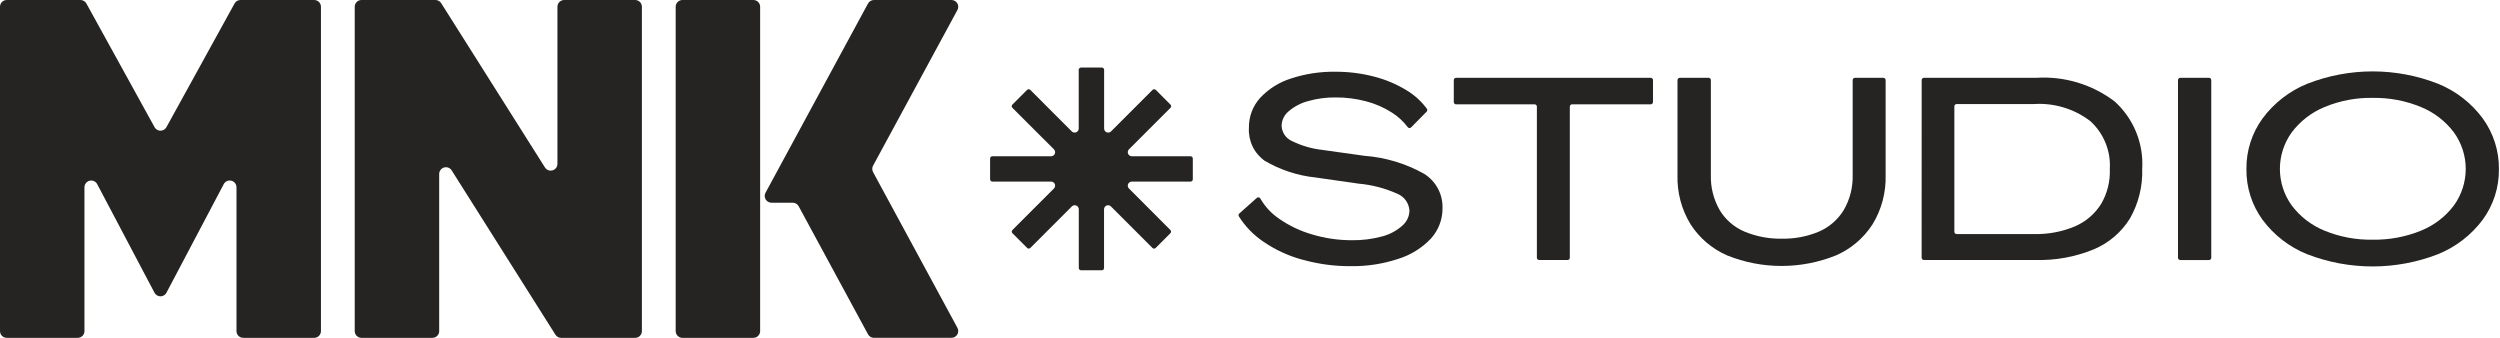 <svg width="148" height="20" viewBox="0 0 148 20" fill="none" xmlns="http://www.w3.org/2000/svg">
<path d="M13.886 0.207L9.851 7.531C9.816 7.594 9.766 7.646 9.704 7.682C9.643 7.718 9.572 7.737 9.501 7.737C9.43 7.737 9.359 7.718 9.298 7.682C9.236 7.646 9.186 7.594 9.151 7.531L5.114 0.207C5.079 0.144 5.029 0.092 4.967 0.056C4.906 0.019 4.836 6.41304e-05 4.764 3.74506e-08H0.4C0.294 3.74506e-08 0.192 0.042 0.117 0.117C0.042 0.192 0 0.294 0 0.4L0 19.6C0 19.706 0.042 19.808 0.117 19.883C0.192 19.958 0.294 20 0.4 20H4.6C4.706 20 4.808 19.958 4.883 19.883C4.958 19.808 5 19.706 5 19.6V11.088C5 10.998 5.03 10.912 5.085 10.841C5.14 10.771 5.217 10.72 5.304 10.699C5.391 10.678 5.482 10.686 5.564 10.722C5.645 10.759 5.712 10.822 5.754 10.901L9.146 17.329C9.18 17.393 9.231 17.448 9.293 17.485C9.356 17.523 9.427 17.543 9.5 17.543C9.573 17.543 9.644 17.523 9.707 17.485C9.769 17.448 9.82 17.393 9.854 17.329L13.246 10.9C13.288 10.821 13.355 10.758 13.436 10.721C13.518 10.685 13.61 10.677 13.696 10.698C13.783 10.72 13.86 10.77 13.915 10.84C13.97 10.911 14 10.998 14 11.087V19.6C14 19.706 14.042 19.808 14.117 19.883C14.192 19.958 14.294 20 14.4 20H18.6C18.706 20 18.808 19.958 18.883 19.883C18.958 19.808 19 19.706 19 19.6V0.4C19 0.294 18.958 0.192 18.883 0.117C18.808 0.042 18.706 3.74506e-08 18.6 3.74506e-08H14.237C14.165 -0 14.095 0.019 14.033 0.055C13.971 0.092 13.921 0.144 13.886 0.207Z" fill="#252422"/>
<path d="M33 0.4V9.7C33 9.787 32.972 9.871 32.92 9.94C32.868 10.01 32.795 10.06 32.711 10.084C32.628 10.108 32.539 10.105 32.458 10.074C32.377 10.043 32.308 9.987 32.262 9.914L26.118 0.187C26.082 0.13 26.032 0.082 25.973 0.05C25.913 0.017 25.847 -7.22013e-05 25.779 2.28882e-07H21.4C21.294 2.28882e-07 21.192 0.042 21.117 0.117C21.042 0.192 21 0.294 21 0.4V19.6C21 19.706 21.042 19.808 21.117 19.883C21.192 19.958 21.294 20 21.4 20H25.6C25.706 20 25.808 19.958 25.883 19.883C25.958 19.808 26 19.706 26 19.6V10.3C26 10.213 26.028 10.129 26.08 10.06C26.132 9.99 26.205 9.94 26.289 9.916C26.372 9.892 26.461 9.895 26.542 9.926C26.623 9.957 26.692 10.013 26.738 10.086L32.882 19.814C32.918 19.871 32.968 19.919 33.027 19.951C33.087 19.984 33.153 20.001 33.221 20.001H37.6C37.706 20.001 37.808 19.959 37.883 19.884C37.958 19.809 38 19.707 38 19.601V0.4C38 0.294 37.958 0.192 37.883 0.117C37.808 0.042 37.706 2.28882e-07 37.6 2.28882e-07H33.4C33.294 2.28882e-07 33.192 0.042 33.117 0.117C33.042 0.192 33 0.294 33 0.4Z" fill="#252422"/>
<path d="M44.6 20H40.4C40.294 20 40.192 19.958 40.117 19.883C40.042 19.808 40 19.706 40 19.6V0.4C40 0.294 40.042 0.192 40.117 0.117C40.192 0.042 40.294 0 40.4 0L44.6 0C44.706 0 44.808 0.042 44.883 0.117C44.958 0.192 45 0.294 45 0.4V19.6C45 19.706 44.958 19.808 44.883 19.883C44.808 19.958 44.706 20 44.6 20Z" fill="#252422"/>
<path d="M56.328 -1.02034e-07H51.738C51.666 -9.86583e-05 51.595 0.019 51.533 0.056C51.471 0.093 51.42 0.146 51.386 0.209L45.319 11.409C45.286 11.47 45.269 11.539 45.27 11.608C45.272 11.677 45.291 11.745 45.327 11.805C45.362 11.864 45.413 11.914 45.473 11.948C45.533 11.982 45.602 12 45.671 12H46.928C47 12 47.071 12.019 47.133 12.056C47.195 12.093 47.246 12.146 47.28 12.209L51.386 19.79C51.42 19.853 51.471 19.906 51.533 19.943C51.595 19.98 51.666 19.999 51.738 19.999H56.328C56.397 19.999 56.466 19.981 56.526 19.947C56.586 19.913 56.637 19.863 56.672 19.804C56.708 19.744 56.727 19.676 56.728 19.607C56.73 19.538 56.713 19.469 56.68 19.408L51.686 10.189C51.654 10.13 51.638 10.065 51.638 9.998C51.638 9.932 51.654 9.867 51.686 9.808L56.68 0.591C56.713 0.53 56.73 0.461 56.728 0.392C56.727 0.323 56.708 0.255 56.672 0.195C56.637 0.136 56.586 0.086 56.526 0.052C56.466 0.018 56.397 -9.50757e-05 56.328 -1.02034e-07Z" fill="#252422"/>
<path d="M77.12 15.38C76.285 15.154 75.494 14.789 74.781 14.299C74.203 13.908 73.713 13.4 73.341 12.809C73.325 12.782 73.319 12.75 73.324 12.719C73.329 12.687 73.344 12.659 73.368 12.638L74.405 11.715C74.42 11.701 74.438 11.692 74.458 11.686C74.478 11.681 74.498 11.68 74.518 11.684C74.538 11.687 74.557 11.696 74.573 11.708C74.59 11.72 74.603 11.736 74.612 11.754C74.885 12.227 75.261 12.633 75.712 12.941C76.311 13.359 76.975 13.676 77.677 13.878C78.441 14.108 79.234 14.223 80.031 14.221C80.63 14.23 81.228 14.156 81.806 14C82.251 13.888 82.662 13.671 83.006 13.368C83.136 13.259 83.242 13.124 83.317 12.972C83.392 12.82 83.433 12.653 83.44 12.484C83.43 12.264 83.357 12.052 83.23 11.873C83.103 11.693 82.928 11.554 82.724 11.471C81.996 11.143 81.219 10.941 80.424 10.871L77.865 10.505C76.806 10.393 75.783 10.056 74.865 9.515C74.558 9.295 74.311 9.001 74.148 8.659C73.986 8.318 73.913 7.941 73.936 7.564C73.925 6.912 74.162 6.281 74.599 5.797C75.099 5.262 75.729 4.866 76.427 4.647C77.275 4.368 78.163 4.233 79.056 4.247C79.832 4.243 80.605 4.34 81.356 4.537C82.025 4.709 82.665 4.979 83.256 5.337C83.73 5.62 84.143 5.994 84.471 6.437C84.489 6.463 84.497 6.495 84.495 6.526C84.492 6.558 84.478 6.587 84.456 6.61L83.537 7.543C83.523 7.556 83.507 7.566 83.489 7.572C83.471 7.579 83.452 7.581 83.433 7.58C83.414 7.578 83.396 7.572 83.379 7.563C83.363 7.554 83.348 7.541 83.337 7.526C83.078 7.182 82.757 6.888 82.392 6.659C81.922 6.36 81.408 6.136 80.869 5.996C80.277 5.841 79.668 5.764 79.056 5.768C78.515 5.762 77.977 5.834 77.456 5.981C77.029 6.09 76.633 6.296 76.298 6.581C76.17 6.683 76.066 6.811 75.992 6.957C75.918 7.103 75.877 7.264 75.871 7.427C75.874 7.617 75.93 7.802 76.032 7.962C76.134 8.122 76.279 8.25 76.45 8.333C77.022 8.62 77.641 8.803 78.278 8.874L80.778 9.224C82.014 9.317 83.215 9.678 84.297 10.283C84.641 10.494 84.923 10.792 85.116 11.146C85.309 11.5 85.406 11.899 85.397 12.302C85.408 12.974 85.163 13.625 84.711 14.123C84.181 14.681 83.518 15.094 82.784 15.323C81.868 15.626 80.908 15.773 79.943 15.757C78.99 15.761 78.041 15.633 77.124 15.376" fill="#252422"/>
<path d="M90.85 6.176H86.199C86.181 6.176 86.164 6.173 86.147 6.166C86.131 6.159 86.116 6.149 86.103 6.137C86.091 6.124 86.081 6.109 86.074 6.093C86.067 6.076 86.064 6.059 86.064 6.041V4.741C86.064 4.723 86.067 4.706 86.074 4.689C86.081 4.673 86.091 4.658 86.104 4.646C86.116 4.633 86.131 4.624 86.147 4.617C86.164 4.61 86.181 4.607 86.199 4.607H97.722C97.74 4.607 97.757 4.61 97.774 4.617C97.79 4.624 97.805 4.633 97.817 4.646C97.83 4.658 97.84 4.673 97.847 4.689C97.853 4.706 97.857 4.723 97.857 4.741V6.041C97.857 6.059 97.854 6.076 97.847 6.093C97.84 6.109 97.83 6.124 97.818 6.137C97.805 6.149 97.79 6.159 97.774 6.166C97.757 6.173 97.74 6.176 97.722 6.176H93.068C93.05 6.176 93.033 6.179 93.016 6.186C93 6.193 92.985 6.202 92.973 6.215C92.96 6.227 92.95 6.242 92.943 6.258C92.936 6.275 92.933 6.292 92.933 6.31V15.259C92.933 15.294 92.919 15.329 92.894 15.354C92.869 15.379 92.835 15.393 92.799 15.393H91.118C91.082 15.393 91.048 15.379 91.023 15.354C90.998 15.329 90.983 15.295 90.983 15.259V6.31C90.983 6.274 90.968 6.24 90.943 6.215C90.918 6.19 90.884 6.176 90.848 6.176" fill="#252422"/>
<path d="M102.248 15.12C101.361 14.735 100.609 14.096 100.085 13.284C99.548 12.408 99.278 11.394 99.308 10.367V4.742C99.308 4.724 99.311 4.707 99.318 4.69C99.325 4.674 99.335 4.659 99.347 4.646C99.36 4.634 99.375 4.624 99.391 4.617C99.408 4.61 99.425 4.607 99.443 4.607H101.148C101.166 4.607 101.183 4.61 101.2 4.617C101.216 4.624 101.231 4.634 101.244 4.646C101.256 4.659 101.266 4.674 101.273 4.69C101.28 4.707 101.283 4.724 101.283 4.742V10.351C101.261 11.078 101.441 11.798 101.801 12.43C102.143 13.002 102.659 13.45 103.272 13.71C103.974 14.002 104.729 14.145 105.489 14.129C106.242 14.145 106.989 14.002 107.683 13.71C108.294 13.447 108.808 12.999 109.153 12.43C109.518 11.799 109.7 11.079 109.678 10.351V4.742C109.678 4.706 109.692 4.672 109.718 4.647C109.743 4.621 109.777 4.607 109.813 4.607H111.494C111.53 4.607 111.564 4.621 111.589 4.647C111.615 4.672 111.629 4.706 111.629 4.742V10.367C111.659 11.394 111.389 12.408 110.852 13.284C110.328 14.096 109.576 14.735 108.689 15.12C106.621 15.953 104.312 15.953 102.244 15.12" fill="#252422"/>
<path d="M113.762 4.742C113.762 4.706 113.776 4.672 113.801 4.647C113.826 4.622 113.86 4.607 113.896 4.607H120.527C122.199 4.496 123.855 4.994 125.189 6.007C125.742 6.507 126.176 7.126 126.458 7.816C126.74 8.507 126.864 9.252 126.819 9.997C126.853 11.023 126.602 12.038 126.095 12.93C125.59 13.748 124.841 14.388 123.954 14.759C122.863 15.209 121.69 15.424 120.511 15.391H113.895C113.859 15.391 113.825 15.376 113.8 15.351C113.775 15.326 113.761 15.292 113.761 15.256L113.762 4.742ZM120.405 13.855C121.241 13.878 122.072 13.722 122.843 13.398C123.477 13.124 124.014 12.665 124.382 12.081C124.752 11.452 124.932 10.73 124.901 10.001C124.933 9.47 124.844 8.939 124.642 8.447C124.44 7.955 124.13 7.515 123.734 7.16C122.781 6.437 121.599 6.082 120.405 6.16H115.832C115.814 6.16 115.797 6.163 115.78 6.17C115.764 6.177 115.749 6.187 115.737 6.2C115.724 6.212 115.715 6.227 115.708 6.243C115.701 6.26 115.698 6.277 115.698 6.295V13.72C115.698 13.738 115.701 13.755 115.708 13.772C115.715 13.788 115.724 13.803 115.737 13.815C115.749 13.828 115.764 13.838 115.78 13.845C115.797 13.851 115.814 13.855 115.832 13.855H120.405Z" fill="#252422"/>
<path d="M129.072 4.607H130.772C130.79 4.607 130.807 4.61 130.824 4.617C130.84 4.624 130.855 4.634 130.868 4.646C130.88 4.659 130.89 4.674 130.897 4.69C130.904 4.707 130.907 4.724 130.907 4.742V15.26C130.907 15.278 130.904 15.295 130.897 15.312C130.89 15.328 130.88 15.343 130.867 15.355C130.855 15.368 130.84 15.377 130.824 15.384C130.807 15.391 130.79 15.394 130.772 15.394H129.072C129.036 15.394 129.002 15.38 128.977 15.355C128.952 15.33 128.937 15.296 128.937 15.26V4.742C128.937 4.706 128.951 4.672 128.977 4.647C129.002 4.621 129.036 4.607 129.072 4.607Z" fill="#252422"/>
<path d="M136.584 15.051C135.532 14.627 134.617 13.921 133.941 13.01C133.307 12.136 132.972 11.081 132.988 10.001C132.977 8.929 133.311 7.882 133.941 7.015C134.618 6.098 135.536 5.386 136.592 4.958C139.08 3.983 141.844 3.983 144.332 4.958C145.388 5.386 146.306 6.098 146.983 7.015C147.614 7.887 147.948 8.939 147.936 10.015C147.949 11.091 147.612 12.142 146.976 13.009C146.296 13.919 145.379 14.625 144.325 15.05C141.835 16.015 139.075 16.015 136.585 15.05M143.32 13.656C144.094 13.346 144.768 12.829 145.27 12.163C145.726 11.534 145.971 10.777 145.971 9.999C145.971 9.222 145.726 8.465 145.27 7.836C144.767 7.169 144.094 6.651 143.32 6.336C142.413 5.961 141.438 5.777 140.456 5.795C139.482 5.777 138.514 5.962 137.614 6.336C136.843 6.652 136.172 7.17 135.671 7.836C135.216 8.465 134.97 9.223 134.97 9.999C134.97 10.776 135.216 11.534 135.671 12.163C136.171 12.828 136.843 13.344 137.614 13.656C138.515 14.026 139.482 14.207 140.456 14.189C141.437 14.207 142.411 14.026 143.32 13.656Z" fill="#252422"/>
<path d="M70.481 9.25H67.004C66.957 9.25 66.91 9.236 66.871 9.209C66.831 9.183 66.801 9.145 66.782 9.101C66.764 9.058 66.76 9.009 66.769 8.963C66.778 8.916 66.801 8.874 66.835 8.84L69.293 6.382C69.318 6.357 69.332 6.323 69.332 6.287C69.332 6.252 69.318 6.218 69.293 6.193L68.421 5.321C68.396 5.296 68.362 5.282 68.326 5.282C68.291 5.282 68.257 5.296 68.232 5.321L65.774 7.779C65.74 7.813 65.698 7.836 65.651 7.845C65.605 7.854 65.556 7.85 65.513 7.831C65.469 7.813 65.431 7.783 65.405 7.743C65.378 7.704 65.364 7.657 65.364 7.61V4.133C65.364 4.098 65.35 4.064 65.325 4.039C65.3 4.014 65.266 4 65.231 4H63.993C63.958 4 63.924 4.014 63.899 4.039C63.874 4.064 63.86 4.098 63.86 4.133V7.61C63.86 7.657 63.846 7.704 63.819 7.743C63.793 7.783 63.755 7.813 63.712 7.831C63.668 7.85 63.619 7.854 63.573 7.845C63.526 7.836 63.483 7.813 63.45 7.779L60.993 5.321C60.968 5.296 60.934 5.282 60.898 5.282C60.863 5.282 60.829 5.296 60.804 5.321L59.932 6.193C59.907 6.218 59.893 6.252 59.893 6.287C59.893 6.323 59.907 6.357 59.932 6.382L62.393 8.84C62.427 8.874 62.45 8.916 62.459 8.963C62.468 9.009 62.464 9.058 62.446 9.101C62.427 9.145 62.397 9.183 62.357 9.209C62.318 9.236 62.272 9.25 62.224 9.25H58.747C58.712 9.25 58.678 9.264 58.653 9.289C58.628 9.314 58.614 9.348 58.614 9.383V10.616C58.614 10.651 58.628 10.685 58.653 10.71C58.678 10.735 58.712 10.749 58.747 10.749H62.224C62.272 10.749 62.318 10.763 62.357 10.79C62.397 10.816 62.427 10.854 62.446 10.898C62.464 10.941 62.468 10.99 62.459 11.036C62.45 11.083 62.427 11.126 62.393 11.159L59.935 13.617C59.91 13.642 59.896 13.676 59.896 13.711C59.896 13.747 59.91 13.781 59.935 13.806L60.807 14.678C60.832 14.703 60.866 14.717 60.901 14.717C60.937 14.717 60.971 14.703 60.996 14.678L63.454 12.22C63.487 12.186 63.53 12.163 63.577 12.154C63.623 12.145 63.672 12.149 63.715 12.168C63.759 12.186 63.797 12.216 63.823 12.256C63.85 12.295 63.864 12.341 63.864 12.389V15.866C63.864 15.901 63.877 15.934 63.901 15.959C63.925 15.984 63.958 15.999 63.993 16H65.226C65.261 16 65.295 15.986 65.32 15.961C65.345 15.936 65.359 15.902 65.359 15.867V12.39C65.359 12.342 65.373 12.296 65.4 12.257C65.426 12.217 65.464 12.187 65.508 12.168C65.551 12.15 65.6 12.146 65.646 12.155C65.693 12.164 65.736 12.187 65.769 12.221L68.227 14.679C68.252 14.704 68.286 14.718 68.322 14.718C68.357 14.718 68.391 14.704 68.416 14.679L69.288 13.807C69.313 13.782 69.327 13.748 69.327 13.713C69.327 13.677 69.313 13.643 69.288 13.618L66.835 11.16C66.801 11.127 66.778 11.084 66.769 11.037C66.76 10.991 66.764 10.942 66.782 10.899C66.801 10.855 66.831 10.817 66.871 10.791C66.91 10.764 66.957 10.75 67.004 10.75H70.481C70.516 10.75 70.55 10.736 70.575 10.711C70.6 10.686 70.614 10.652 70.614 10.617V9.383C70.614 9.348 70.6 9.314 70.575 9.289C70.55 9.264 70.516 9.25 70.481 9.25Z" fill="#252422"/>
</svg>
